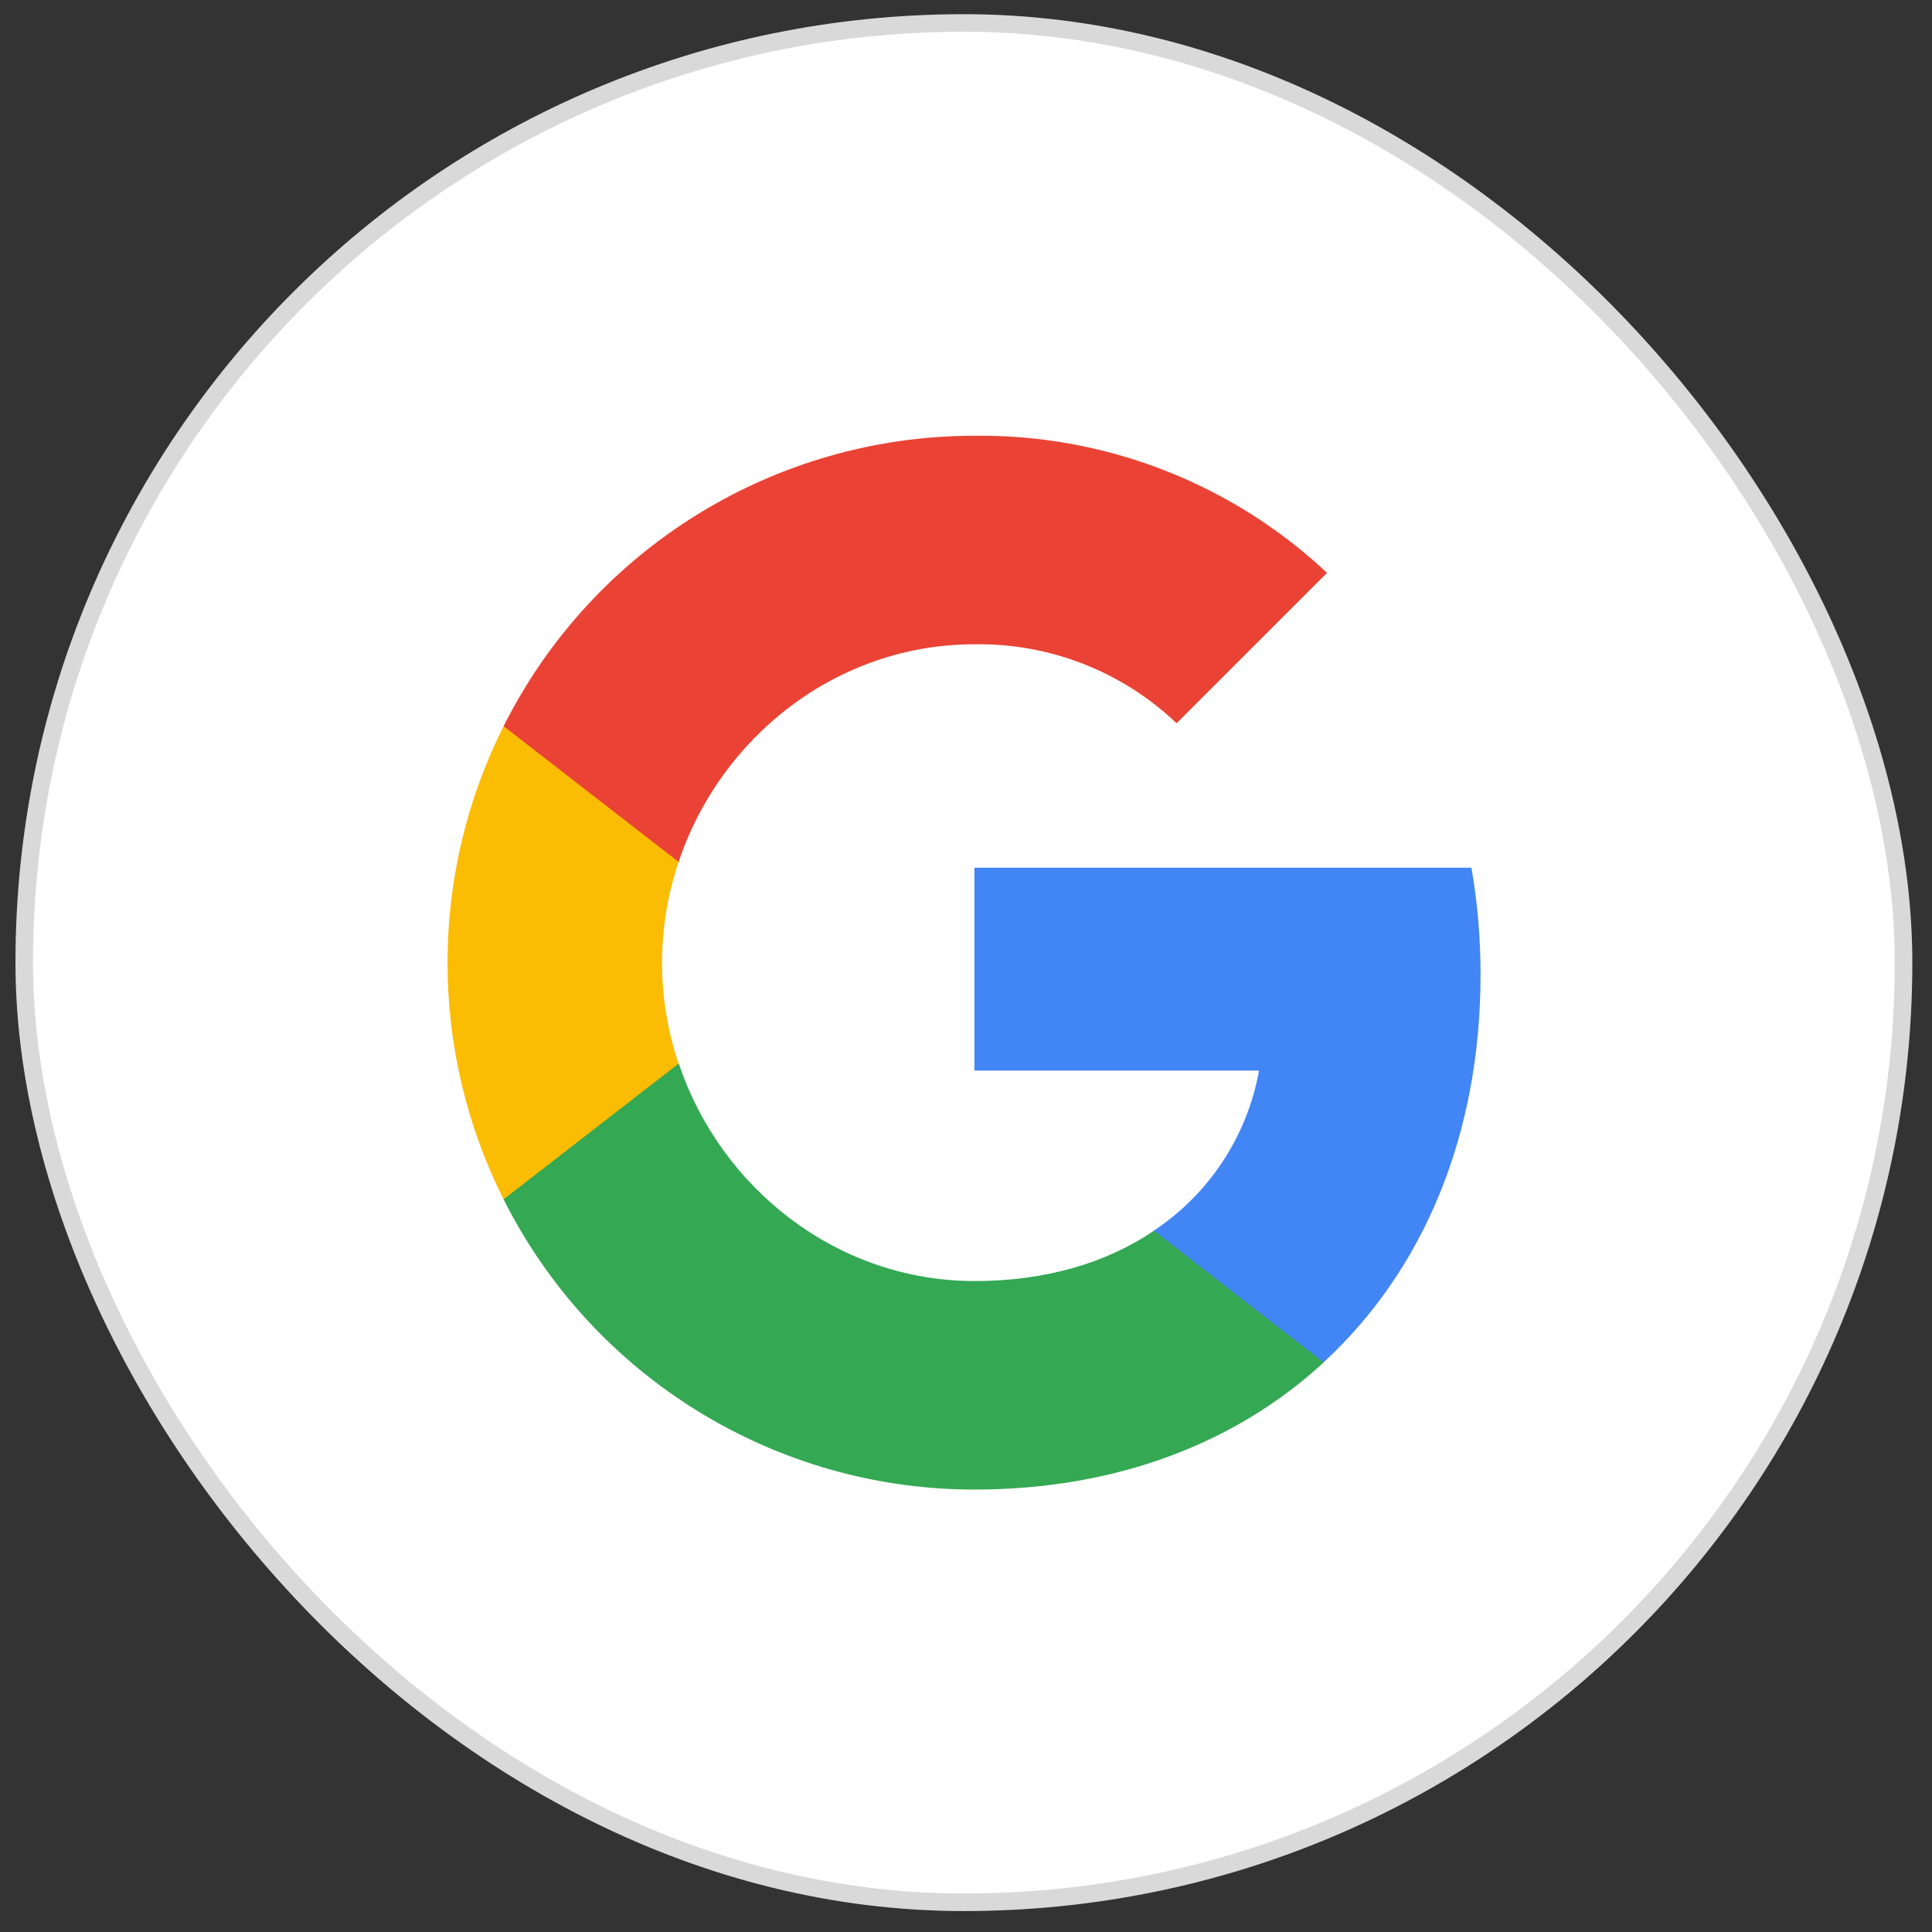 <svg width="55" height="55" viewBox="0 0 55 55" fill="none" xmlns="http://www.w3.org/2000/svg">
<rect x="0" y="0" width="55" height="55" fill="#333333" stroke="none"/>
<rect x="0.69" y="0.654" width="53.5" height="53.5" rx="26.75" fill="white"/>
<rect x="0.69" y="0.654" width="53.5" height="53.5" rx="26.75" stroke="#D9D9D9" stroke-width="0.5"/>
<g clip-path="url(#clip0_956_888)">
<path d="M42.148 27.75C42.148 26.73 42.065 25.705 41.889 24.702H27.74V30.478H35.842C35.506 32.341 34.426 33.989 32.844 35.036V38.785H37.678C40.516 36.172 42.148 32.314 42.148 27.75Z" fill="#4285F4"/>
<path d="M27.74 42.405C31.786 42.405 35.198 41.077 37.683 38.784L32.85 35.036C31.505 35.951 29.769 36.469 27.746 36.469C23.832 36.469 20.515 33.829 19.324 30.279H14.336V34.143C16.882 39.208 22.069 42.405 27.74 42.405Z" fill="#34A853"/>
<path d="M19.318 30.28C18.69 28.417 18.69 26.399 19.318 24.537V20.673H14.336C12.208 24.911 12.208 29.905 14.336 34.143L19.318 30.28Z" fill="#FBBC04"/>
<path d="M27.74 18.341C29.879 18.308 31.946 19.113 33.495 20.59L37.777 16.308C35.065 13.761 31.466 12.361 27.74 12.405C22.069 12.405 16.882 15.602 14.336 20.673L19.319 24.537C20.503 20.982 23.827 18.341 27.74 18.341Z" fill="#EA4335"/>
</g>
<defs>
<clipPath id="clip0_956_888">
<rect width="30" height="30" fill="white" transform="translate(12.44 12.404)"/>
</clipPath>
</defs>
</svg>
